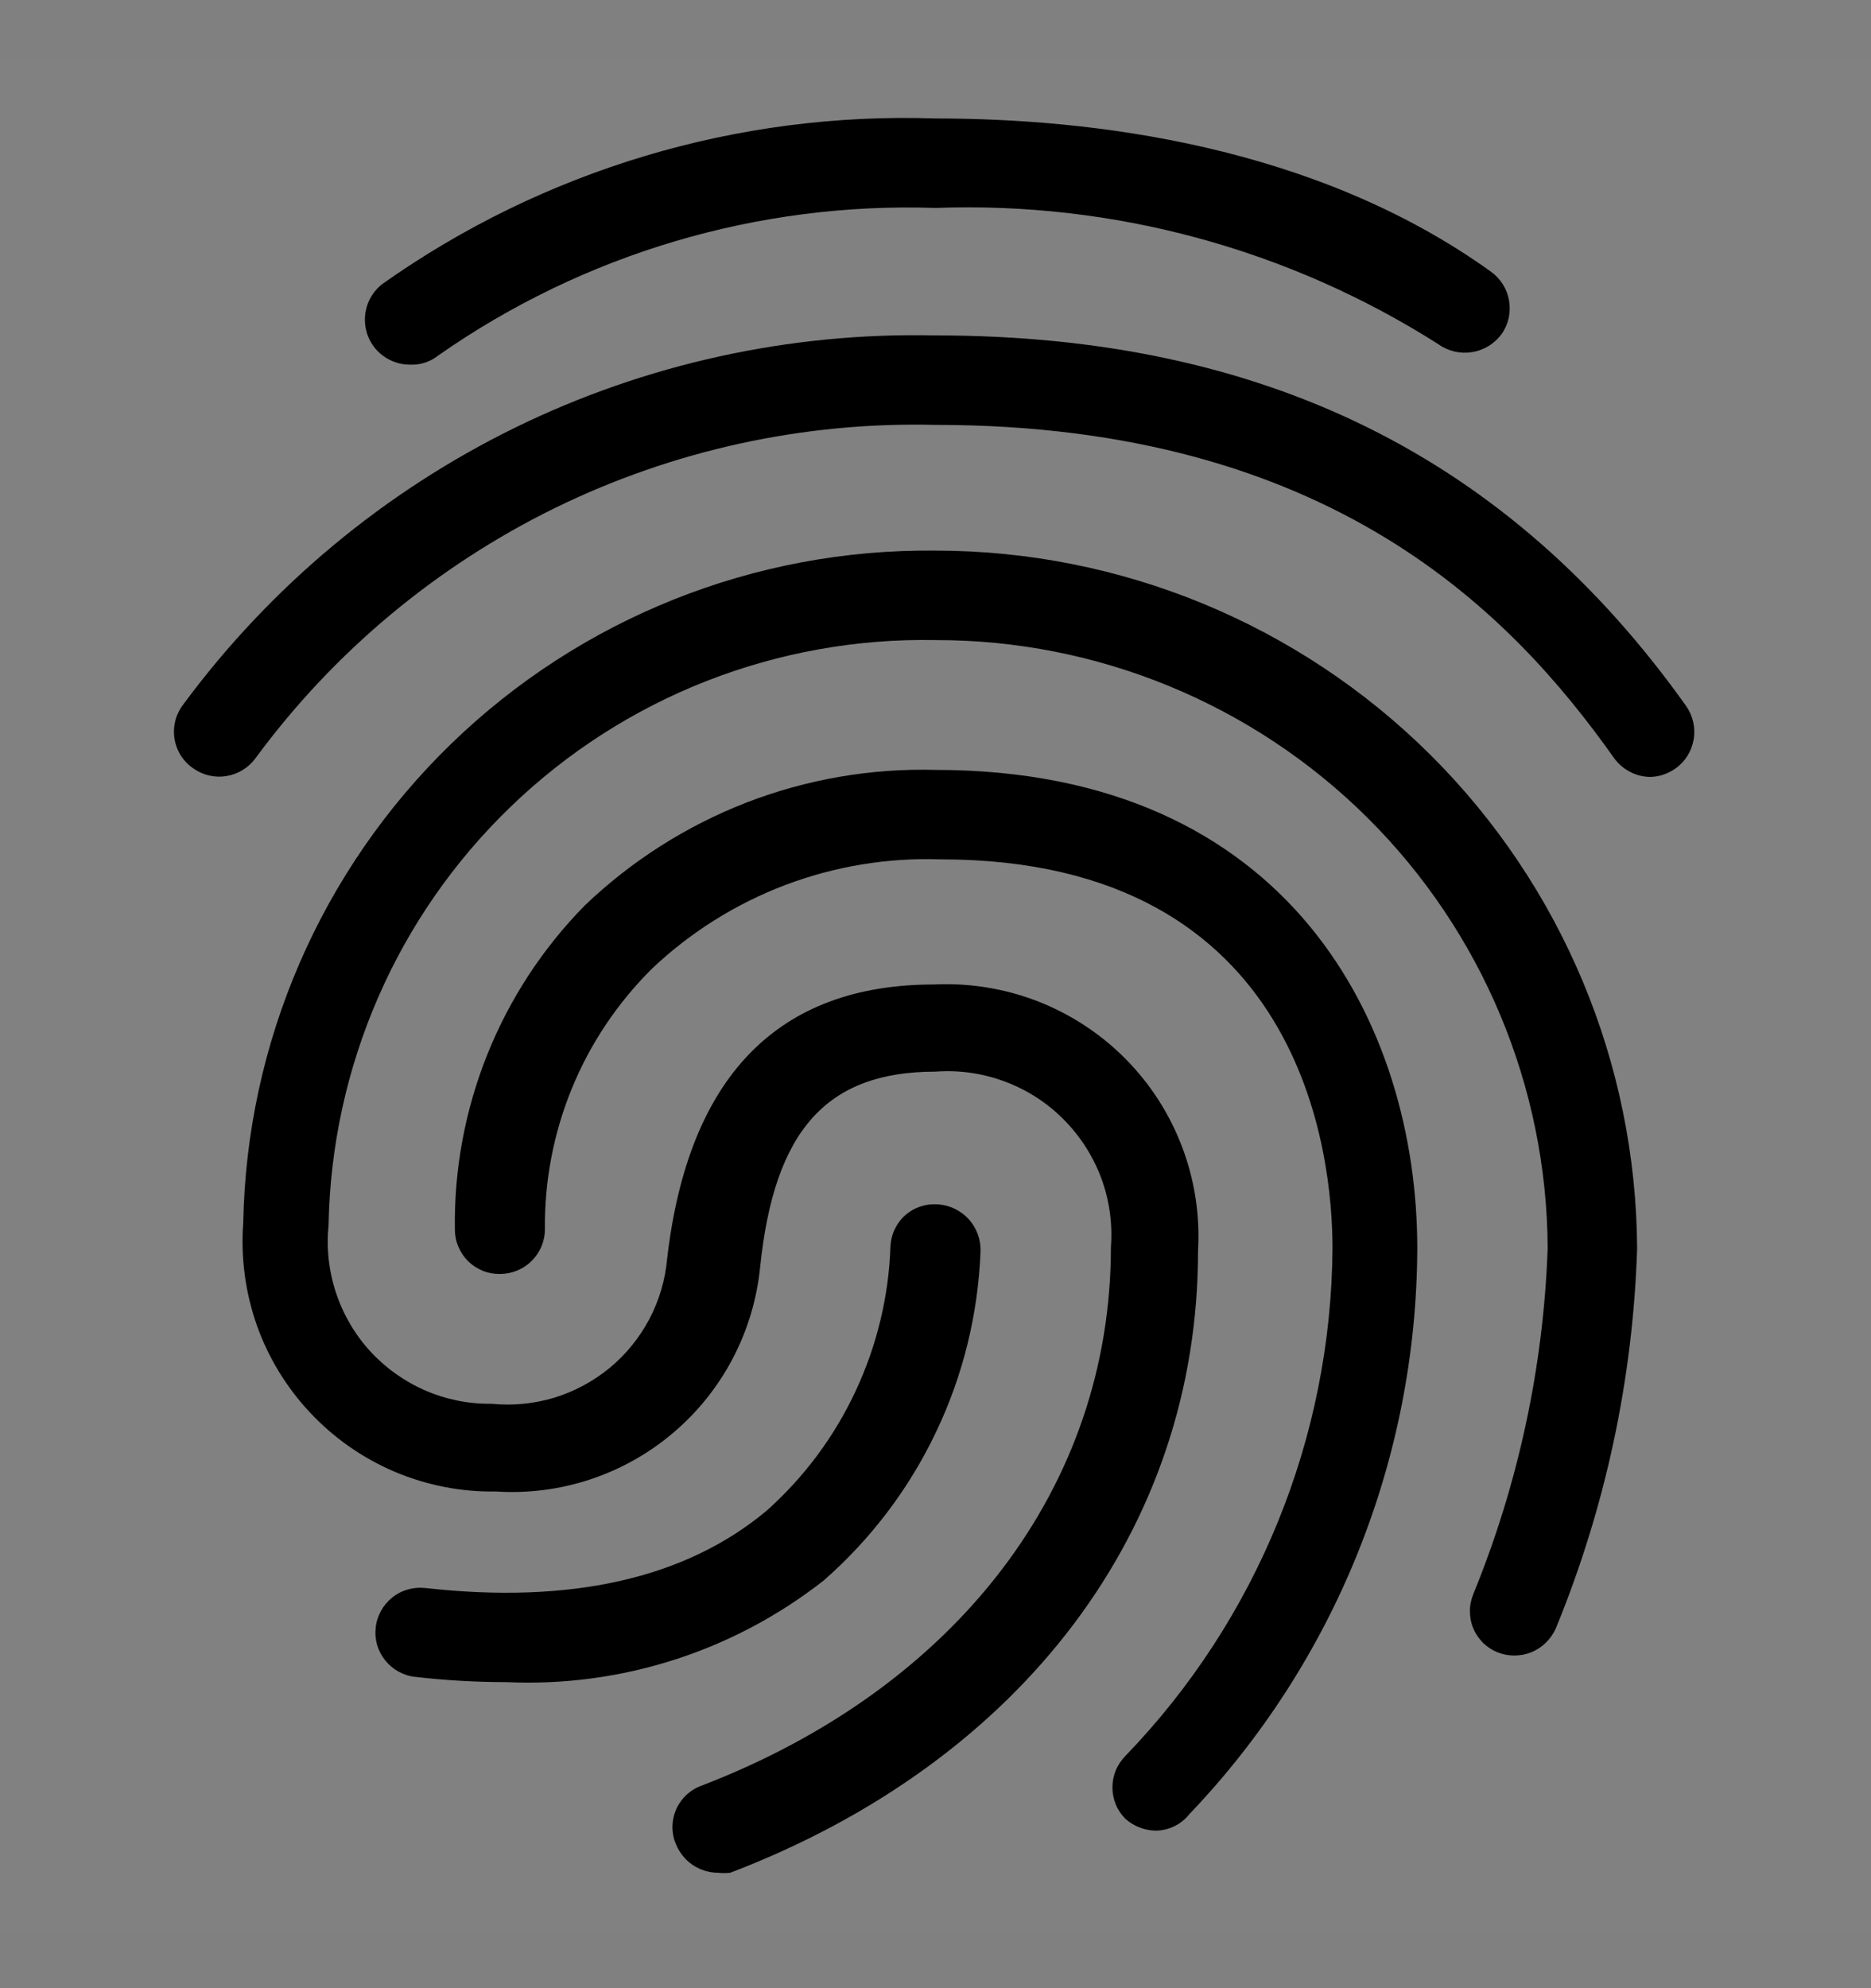 <svg viewBox="0 0 16 17" fill="none" xmlns="http://www.w3.org/2000/svg">
<rect x="0" y="0" width="16" height="17" fill="#808080" stroke="none"/>
<g clip-path="url(#clip0_1961_10992)">
<rect width="16" height="16" transform="translate(0 0.514)" fill="white" fill-opacity="0.01" style="mix-blend-mode:multiply"/>
<path d="M3.5 3.118C3.42 3.117 3.343 3.091 3.278 3.044C3.213 2.997 3.165 2.931 3.14 2.855C3.115 2.779 3.114 2.697 3.137 2.621C3.16 2.544 3.207 2.477 3.27 2.428C4.65 1.452 6.311 0.955 8 1.013C9.33 1.013 11.24 1.238 12.75 2.323C12.833 2.383 12.889 2.472 12.905 2.572C12.922 2.673 12.899 2.775 12.84 2.858C12.779 2.94 12.689 2.995 12.588 3.011C12.487 3.027 12.383 3.003 12.3 2.943C11.018 2.128 9.518 1.722 8 1.778C6.484 1.727 4.993 2.169 3.75 3.038C3.679 3.095 3.591 3.123 3.5 3.118Z" fill="currentColor"/>
<path d="M14.115 6.643C14.053 6.643 13.993 6.628 13.938 6.599C13.883 6.57 13.836 6.529 13.8 6.478C12.935 5.258 11.39 3.633 8 3.633C6.873 3.605 5.756 3.849 4.743 4.345C3.731 4.842 2.853 5.575 2.185 6.483C2.125 6.565 2.035 6.62 1.935 6.636C1.835 6.652 1.733 6.628 1.65 6.568C1.607 6.538 1.571 6.5 1.543 6.455C1.516 6.41 1.498 6.36 1.491 6.307C1.484 6.255 1.488 6.202 1.502 6.151C1.517 6.101 1.542 6.054 1.575 6.013C2.316 5.013 3.286 4.205 4.404 3.657C5.522 3.11 6.756 2.84 8 2.868C10.805 2.868 12.905 3.908 14.42 6.038C14.478 6.122 14.501 6.225 14.483 6.325C14.465 6.426 14.409 6.515 14.325 6.573C14.263 6.616 14.191 6.641 14.115 6.643Z" fill="currentColor"/>
<path d="M6.14 16.013C6.063 16.013 5.987 15.989 5.923 15.946C5.859 15.902 5.809 15.84 5.78 15.768C5.76 15.721 5.75 15.671 5.75 15.619C5.751 15.568 5.762 15.518 5.782 15.471C5.803 15.424 5.833 15.382 5.87 15.347C5.908 15.312 5.952 15.285 6 15.268C8.185 14.428 9.5 12.708 9.5 10.663C9.515 10.463 9.487 10.261 9.417 10.072C9.346 9.883 9.236 9.712 9.094 9.57C8.952 9.427 8.78 9.317 8.591 9.247C8.403 9.177 8.201 9.148 8 9.163C7.07 9.163 6.62 9.663 6.5 10.838C6.444 11.388 6.178 11.895 5.756 12.252C5.335 12.609 4.792 12.789 4.24 12.753C3.944 12.758 3.65 12.7 3.377 12.585C3.104 12.469 2.858 12.298 2.655 12.082C2.451 11.866 2.295 11.61 2.196 11.331C2.098 11.051 2.058 10.754 2.08 10.458C2.108 8.912 2.746 7.44 3.855 6.363C4.964 5.286 6.454 4.691 8 4.708C9.585 4.708 11.106 5.336 12.231 6.453C13.355 7.571 13.991 9.088 14 10.673C13.965 11.79 13.729 12.89 13.305 13.923C13.264 14.015 13.19 14.088 13.097 14.127C13.003 14.165 12.899 14.165 12.805 14.128C12.759 14.109 12.717 14.081 12.681 14.046C12.646 14.01 12.617 13.968 12.598 13.921C12.579 13.875 12.57 13.825 12.57 13.775C12.57 13.724 12.581 13.675 12.6 13.628C12.984 12.688 13.199 11.688 13.235 10.673C13.229 9.29 12.674 7.966 11.693 6.991C10.711 6.017 9.383 5.471 8 5.473C7.331 5.46 6.666 5.579 6.042 5.823C5.419 6.067 4.85 6.432 4.368 6.897C3.886 7.361 3.5 7.916 3.233 8.53C2.966 9.144 2.822 9.804 2.81 10.473C2.79 10.668 2.811 10.864 2.872 11.05C2.933 11.236 3.032 11.407 3.164 11.552C3.296 11.696 3.457 11.811 3.636 11.889C3.816 11.967 4.01 12.006 4.205 12.003C4.385 12.021 4.567 12.003 4.74 11.951C4.913 11.898 5.074 11.811 5.214 11.696C5.353 11.581 5.468 11.439 5.553 11.279C5.637 11.119 5.689 10.944 5.705 10.763C5.885 9.208 6.65 8.418 7.985 8.418C8.288 8.403 8.59 8.452 8.873 8.561C9.155 8.671 9.411 8.838 9.625 9.054C9.838 9.269 10.003 9.526 10.11 9.81C10.217 10.093 10.263 10.396 10.245 10.698C10.245 13.068 8.745 15.058 6.245 16.013C6.21 16.017 6.175 16.017 6.14 16.013Z" fill="currentColor"/>
<path d="M9.885 15.653C9.789 15.652 9.697 15.616 9.625 15.553C9.59 15.518 9.561 15.476 9.542 15.43C9.523 15.383 9.513 15.334 9.513 15.283C9.513 15.233 9.523 15.183 9.542 15.137C9.561 15.091 9.59 15.049 9.625 15.013C10.75 13.847 11.384 12.293 11.395 10.673C11.395 9.893 11.155 7.348 8.045 7.348C7.592 7.332 7.14 7.407 6.716 7.567C6.292 7.728 5.904 7.971 5.575 8.283C5.281 8.575 5.048 8.922 4.891 9.305C4.734 9.688 4.655 10.099 4.66 10.513C4.659 10.615 4.618 10.711 4.546 10.782C4.474 10.854 4.376 10.893 4.275 10.893C4.225 10.894 4.175 10.885 4.128 10.866C4.082 10.847 4.039 10.819 4.003 10.784C3.967 10.748 3.939 10.706 3.92 10.66C3.9 10.614 3.89 10.564 3.89 10.513C3.882 10.001 3.977 9.492 4.167 9.017C4.358 8.541 4.641 8.108 5 7.743C5.399 7.361 5.869 7.062 6.384 6.862C6.899 6.663 7.448 6.568 8 6.583C11.04 6.583 12.12 8.783 12.12 10.673C12.114 12.477 11.416 14.209 10.17 15.513C10.136 15.556 10.092 15.591 10.043 15.615C9.994 15.639 9.94 15.652 9.885 15.653Z" fill="currentColor"/>
<path d="M4.33 14.383C4.07 14.383 3.809 14.368 3.55 14.338C3.5 14.333 3.452 14.317 3.408 14.293C3.364 14.269 3.325 14.236 3.294 14.197C3.263 14.158 3.239 14.113 3.225 14.065C3.211 14.016 3.207 13.966 3.213 13.916C3.218 13.866 3.234 13.818 3.258 13.774C3.282 13.73 3.315 13.691 3.354 13.66C3.393 13.628 3.438 13.605 3.487 13.591C3.535 13.577 3.585 13.573 3.635 13.578C4.88 13.718 5.86 13.498 6.555 12.918C6.876 12.632 7.135 12.284 7.317 11.894C7.499 11.505 7.601 11.083 7.615 10.653C7.618 10.603 7.63 10.553 7.653 10.508C7.675 10.462 7.706 10.421 7.744 10.388C7.783 10.355 7.827 10.33 7.876 10.315C7.924 10.299 7.975 10.294 8.025 10.298C8.126 10.306 8.22 10.353 8.287 10.428C8.354 10.504 8.389 10.602 8.385 10.703C8.364 11.238 8.235 11.763 8.004 12.246C7.774 12.729 7.448 13.16 7.045 13.513C6.273 14.119 5.31 14.428 4.33 14.383Z" fill="currentColor"/>
</g>
<defs>
<clipPath id="clip0_1961_10992">
<rect width="16" height="16" fill="white" transform="translate(0 0.514)"/>
</clipPath>
</defs>
</svg>

